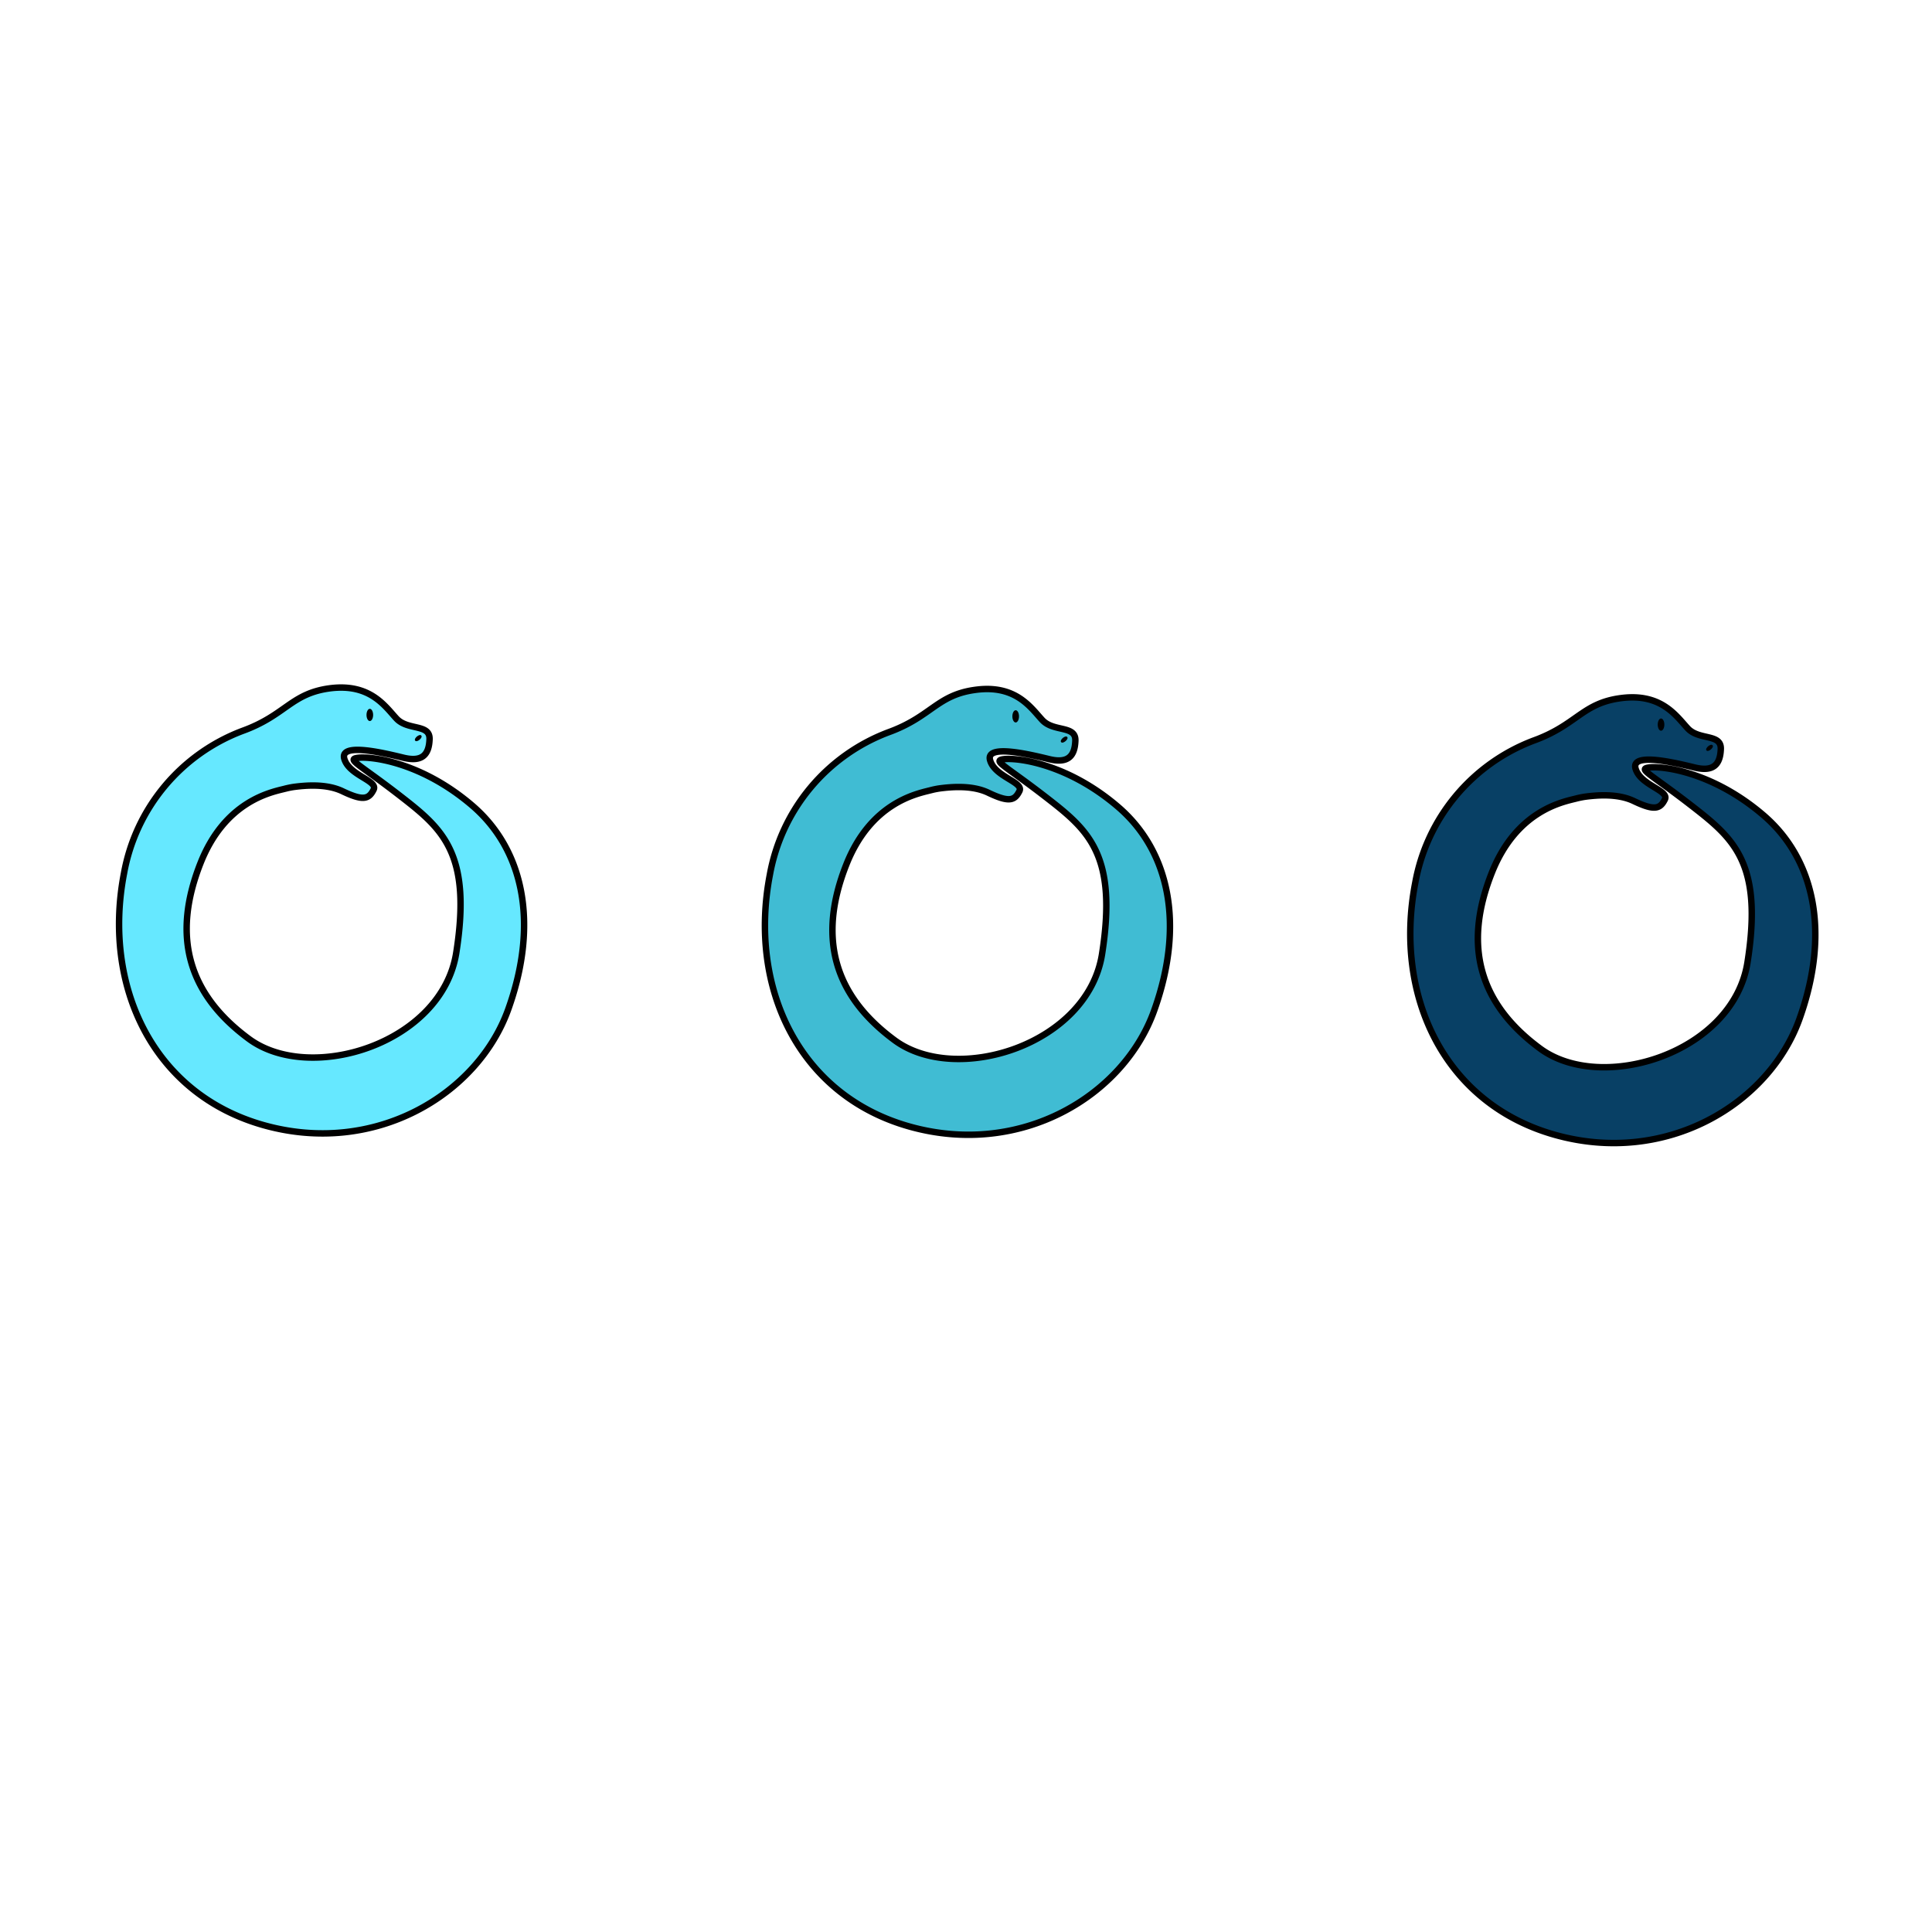 <svg id="Layer_1" data-name="Layer 1" xmlns="http://www.w3.org/2000/svg" viewBox="0 0 600 600"><defs><style>.cls-1{fill:#40bcd3;}.cls-1,.cls-2,.cls-3{stroke:#000;stroke-miterlimit:10;stroke-width:2px;}.cls-2{fill:#084065;}.cls-3{fill:#66e8ff;}</style></defs><title>triuros</title><path class="cls-1" d="M275.86,227.44A58.3,58.3,0,0,0,239.1,271.6c-6.74,34.78,8.77,68.52,43.33,78.25s66.53-9.5,76-36c9.67-27,4.61-49.73-11.24-63.3s-31.44-15.29-35.46-14.78c-3.65.47.28,1.86,13.27,11.94s22.11,17.7,17.25,48.58c-4.44,28.17-45.22,40.91-64.4,26.78-18.71-13.79-24.11-31.65-15-54.61,7.57-19.07,21.63-21.91,26-23a26.36,26.36,0,0,1,3-.62c3.35-.43,10-1.11,15.13,1.37,6.3,3,8.12,2.49,9.61-.53,1.41-2.84-7.58-4.34-9.1-9.56s12.64-1.74,18.38-.35,7.92-.87,8.09-5.74-6.75-2.6-10.29-6.43-8.17-11-20.56-9.39C290.94,215.77,289.34,222.57,275.86,227.44Z"/><ellipse cx="315.43" cy="222.47" rx="1.03" ry="1.9"/><ellipse cx="330.48" cy="229.64" rx="1.24" ry="0.65" transform="translate(-70.24 266.68) rotate(-40.07)"/><path class="cls-2" d="M476.28,230a58.3,58.3,0,0,0-36.76,44.17c-6.74,34.78,8.77,68.51,43.33,78.25s66.53-9.51,76-36c9.67-27,4.61-49.73-11.24-63.29s-31.44-15.29-35.46-14.78c-3.65.46.28,1.85,13.27,11.94S547.56,268,542.7,298.86c-4.44,28.17-45.22,40.91-64.4,26.78-18.71-13.79-24.11-31.65-15-54.6,7.57-19.08,21.63-21.92,26-23a28.73,28.73,0,0,1,3-.62c3.35-.43,10-1.11,15.13,1.37,6.3,3,8.12,2.49,9.61-.52,1.41-2.84-7.58-4.35-9.1-9.57s12.64-1.73,18.38-.34,7.92-.87,8.09-5.74-6.75-2.61-10.29-6.44-8.17-10.95-20.56-9.39C491.36,218.33,489.76,225.13,476.28,230Z"/><ellipse cx="515.85" cy="225.03" rx="1.03" ry="1.9"/><ellipse cx="530.9" cy="232.2" rx="1.24" ry="0.65" transform="translate(-24.84 396.31) rotate(-40.07)"/><path class="cls-3" d="M75.28,227a58.3,58.3,0,0,0-36.76,44.17c-6.74,34.78,8.77,68.51,43.33,78.25s66.53-9.51,76-36c9.67-27,4.61-49.73-11.24-63.29s-31.44-15.29-35.46-14.78c-3.65.46.28,1.85,13.27,11.94S146.56,265,141.7,295.86c-4.44,28.17-45.22,40.91-64.4,26.78C58.59,308.85,53.19,291,62.29,268c7.57-19.08,21.63-21.92,26-23a28.73,28.73,0,0,1,3-.62c3.35-.43,10-1.11,15.13,1.37,6.3,3,8.12,2.49,9.61-.52,1.41-2.84-7.58-4.35-9.1-9.57s12.64-1.73,18.38-.34,7.92-.87,8.09-5.74-6.75-2.61-10.29-6.44-8.17-10.95-20.56-9.39C90.36,215.33,88.76,222.13,75.28,227Z"/><ellipse cx="114.85" cy="222.03" rx="1.03" ry="1.9"/><ellipse cx="129.9" cy="229.2" rx="1.24" ry="0.65" transform="translate(-117.06 137.45) rotate(-40.07)"/></svg>